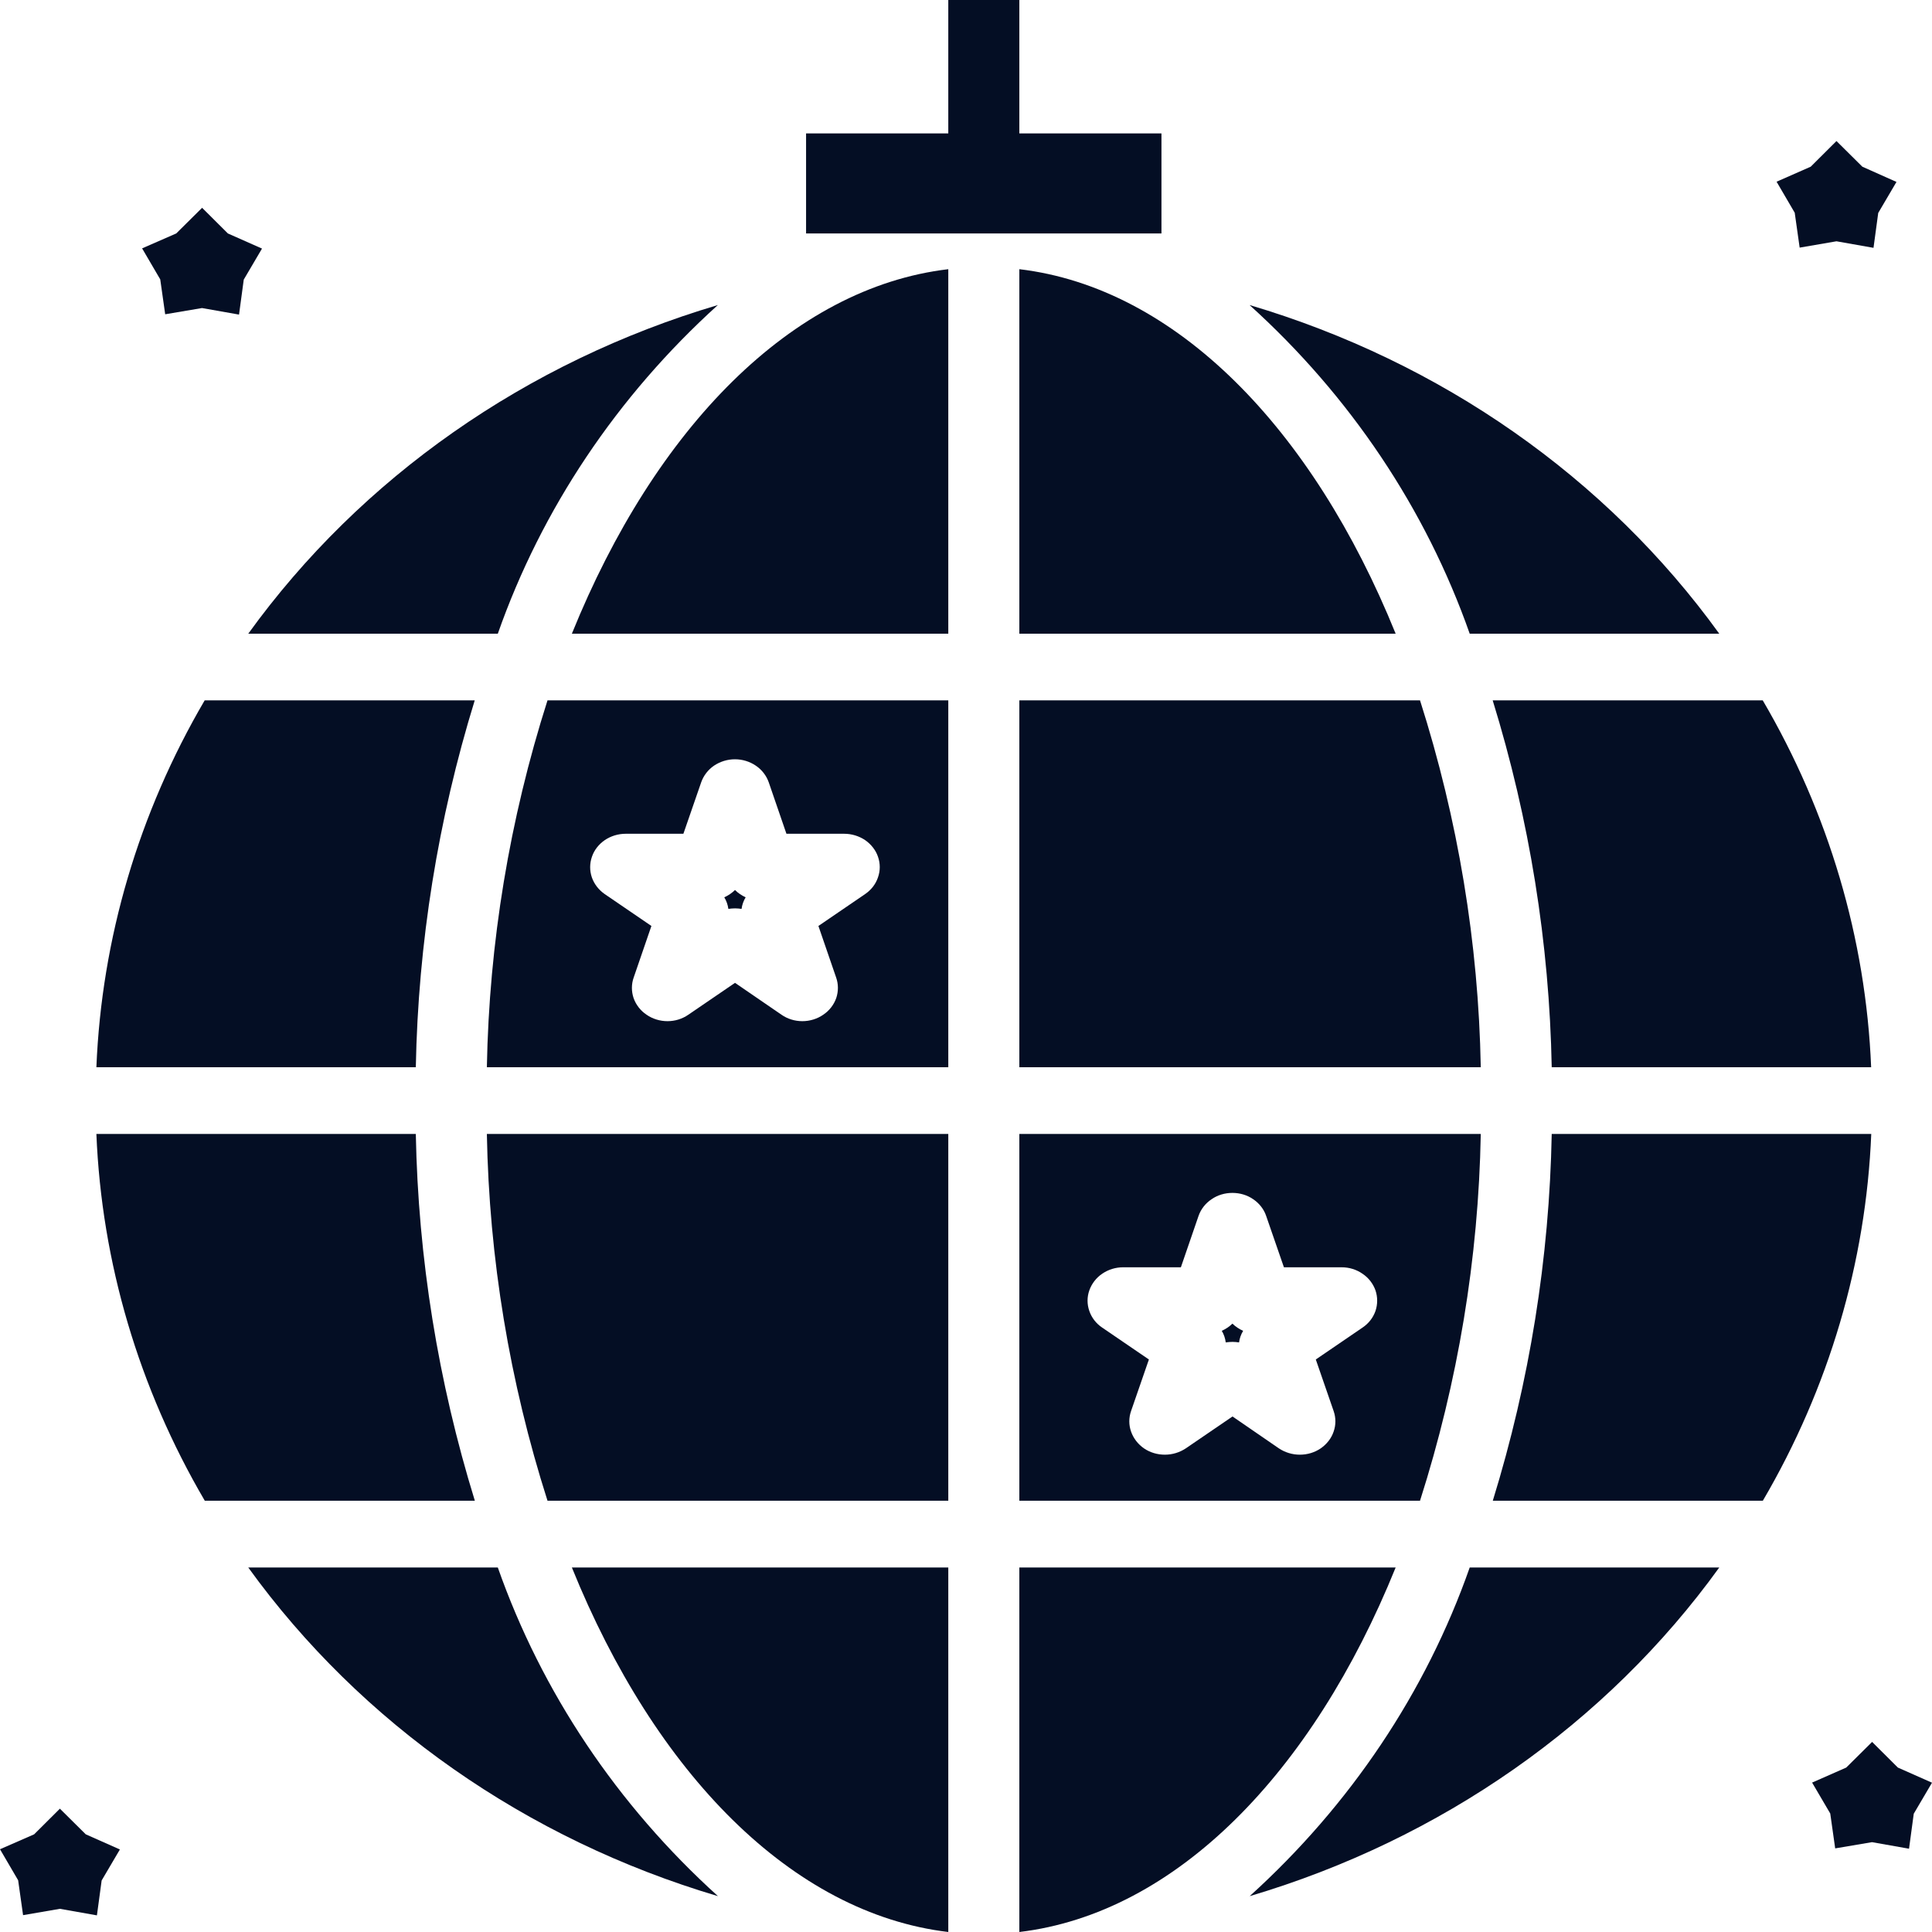 <svg width="18" height="18" viewBox="0 0 18 18" fill="none" xmlns="http://www.w3.org/2000/svg">
<path d="M3.874 10.565H0.898C0.947 11.762 1.293 12.932 1.908 13.982H4.424C4.081 12.871 3.896 11.722 3.874 10.565Z" fill="#040E24"/>
<path d="M13.693 5.904H16.018C14.968 4.45 13.427 3.371 11.642 2.842C12.581 3.691 13.284 4.742 13.693 5.904Z" fill="#040E24"/>
<path d="M5.328 5.904H8.835V2.508C7.378 2.681 6.104 3.987 5.328 5.904Z" fill="#040E24"/>
<path d="M14.457 9.943H17.433C17.384 8.745 17.038 7.575 16.423 6.525H13.907C14.25 7.636 14.435 8.786 14.457 9.943Z" fill="#040E24"/>
<path d="M4.423 6.525H1.907C1.292 7.575 0.947 8.745 0.898 9.943H3.874C3.896 8.786 4.08 7.637 4.423 6.525Z" fill="#040E24"/>
<path d="M4.638 14.604H2.313C3.363 16.058 4.905 17.137 6.689 17.666C5.75 16.817 5.047 15.766 4.638 14.604Z" fill="#040E24"/>
<path d="M5.101 13.982H8.835V10.565H4.536C4.557 11.723 4.747 12.873 5.101 13.982Z" fill="#040E24"/>
<path d="M8.835 18V14.604H5.328C6.104 16.521 7.378 17.826 8.835 18Z" fill="#040E24"/>
<path d="M4.638 5.904C5.046 4.742 5.75 3.691 6.688 2.842C4.904 3.371 3.363 4.45 2.313 5.904H4.638Z" fill="#040E24"/>
<path d="M4.536 9.943H8.835V6.525H5.101C4.747 7.635 4.557 8.785 4.536 9.943ZM5.515 7.982C5.536 7.92 5.578 7.866 5.635 7.827C5.691 7.789 5.76 7.768 5.829 7.768H6.367L6.533 7.288C6.555 7.226 6.597 7.171 6.653 7.133C6.71 7.095 6.778 7.074 6.847 7.074C6.917 7.074 6.985 7.095 7.041 7.133C7.098 7.171 7.14 7.226 7.162 7.288L7.327 7.768H7.865C7.935 7.768 8.003 7.789 8.06 7.827C8.116 7.866 8.159 7.92 8.18 7.982C8.202 8.045 8.202 8.112 8.18 8.174C8.159 8.237 8.117 8.291 8.06 8.33L7.625 8.627L7.79 9.107C7.812 9.169 7.812 9.236 7.791 9.299C7.769 9.361 7.727 9.416 7.67 9.454C7.614 9.493 7.545 9.514 7.475 9.514C7.405 9.514 7.337 9.493 7.281 9.454L6.848 9.157L6.413 9.454C6.357 9.493 6.289 9.514 6.219 9.514C6.149 9.514 6.08 9.493 6.024 9.454C5.967 9.416 5.925 9.361 5.903 9.299C5.882 9.236 5.882 9.169 5.904 9.107L6.069 8.627L5.634 8.33C5.578 8.291 5.536 8.237 5.514 8.174C5.493 8.112 5.493 8.045 5.515 7.982Z" fill="#040E24"/>
<path d="M6.848 8.463C6.869 8.463 6.889 8.465 6.909 8.468C6.914 8.43 6.927 8.393 6.947 8.36C6.91 8.343 6.876 8.32 6.848 8.292C6.819 8.32 6.786 8.343 6.748 8.36C6.768 8.393 6.781 8.43 6.786 8.468C6.806 8.465 6.827 8.463 6.848 8.463Z" fill="#040E24"/>
<path d="M11.643 17.666C13.427 17.137 14.969 16.058 16.018 14.604H13.693C13.285 15.766 12.581 16.817 11.643 17.666Z" fill="#040E24"/>
<path d="M11.483 12.502C11.503 12.502 11.524 12.504 11.544 12.507C11.549 12.469 11.562 12.432 11.582 12.399C11.544 12.382 11.511 12.36 11.482 12.332C11.454 12.36 11.42 12.382 11.383 12.399C11.403 12.432 11.415 12.469 11.42 12.507C11.441 12.504 11.462 12.502 11.483 12.502Z" fill="#040E24"/>
<path d="M13.23 6.525H9.497V9.943H13.796C13.775 8.785 13.584 7.635 13.23 6.525Z" fill="#040E24"/>
<path d="M14.457 10.565C14.435 11.722 14.251 12.871 13.908 13.982H16.424C17.039 12.932 17.385 11.762 17.434 10.565H14.457Z" fill="#040E24"/>
<path d="M9.497 5.904H13.003C12.227 3.987 10.953 2.681 9.497 2.508V5.904Z" fill="#040E24"/>
<path d="M10.821 1.243H9.497V0H8.835V1.243H7.51V2.175H10.821V1.243Z" fill="#040E24"/>
<path d="M9.497 13.982H13.23C13.584 12.873 13.775 11.723 13.796 10.565H9.497V13.982ZM10.149 12.022C10.171 11.96 10.213 11.905 10.269 11.867C10.326 11.828 10.394 11.807 10.464 11.807H11.002L11.167 11.327C11.189 11.265 11.231 11.211 11.288 11.173C11.344 11.134 11.412 11.114 11.482 11.114C11.552 11.114 11.62 11.134 11.676 11.173C11.732 11.211 11.775 11.265 11.796 11.327L11.962 11.807H12.5C12.57 11.807 12.638 11.828 12.694 11.867C12.751 11.905 12.793 11.96 12.815 12.022C12.836 12.084 12.836 12.152 12.815 12.214C12.793 12.277 12.751 12.331 12.694 12.369L12.259 12.666L12.425 13.146C12.447 13.209 12.447 13.276 12.425 13.338C12.404 13.401 12.361 13.455 12.305 13.494C12.248 13.533 12.18 13.553 12.11 13.553C12.04 13.553 11.972 13.532 11.915 13.494L11.483 13.197L11.048 13.494C10.991 13.532 10.923 13.553 10.853 13.553C10.783 13.553 10.715 13.533 10.658 13.494C10.602 13.455 10.56 13.401 10.538 13.338C10.516 13.276 10.516 13.209 10.538 13.146L10.704 12.666L10.269 12.369C10.212 12.331 10.17 12.276 10.149 12.214C10.127 12.152 10.127 12.084 10.149 12.022Z" fill="#040E24"/>
<path d="M9.497 14.604V18C10.953 17.826 12.227 16.521 13.003 14.604H9.497Z" fill="#040E24"/>
<path d="M16.767 2.307L17.11 2.248L17.455 2.309L17.499 1.984L17.669 1.695L17.351 1.553L17.11 1.314L16.87 1.553L16.552 1.693L16.721 1.982L16.767 2.307Z" fill="#040E24"/>
<path d="M1.539 2.928L1.882 2.87L2.227 2.931L2.271 2.605L2.441 2.316L2.123 2.175L1.883 1.936L1.642 2.175L1.324 2.314L1.493 2.603L1.539 2.928Z" fill="#040E24"/>
<path d="M0.558 16.851L0.318 17.09L0 17.229L0.169 17.518L0.215 17.843L0.558 17.784L0.903 17.845L0.947 17.52L1.117 17.231L0.799 17.09L0.558 16.851Z" fill="#040E24"/>
<path d="M17.682 16.468L17.442 16.229L17.201 16.468L16.883 16.608L17.052 16.896L17.098 17.221L17.441 17.163L17.786 17.224L17.83 16.898L18 16.609L17.682 16.468Z" fill="#040E24"/>
</svg>
